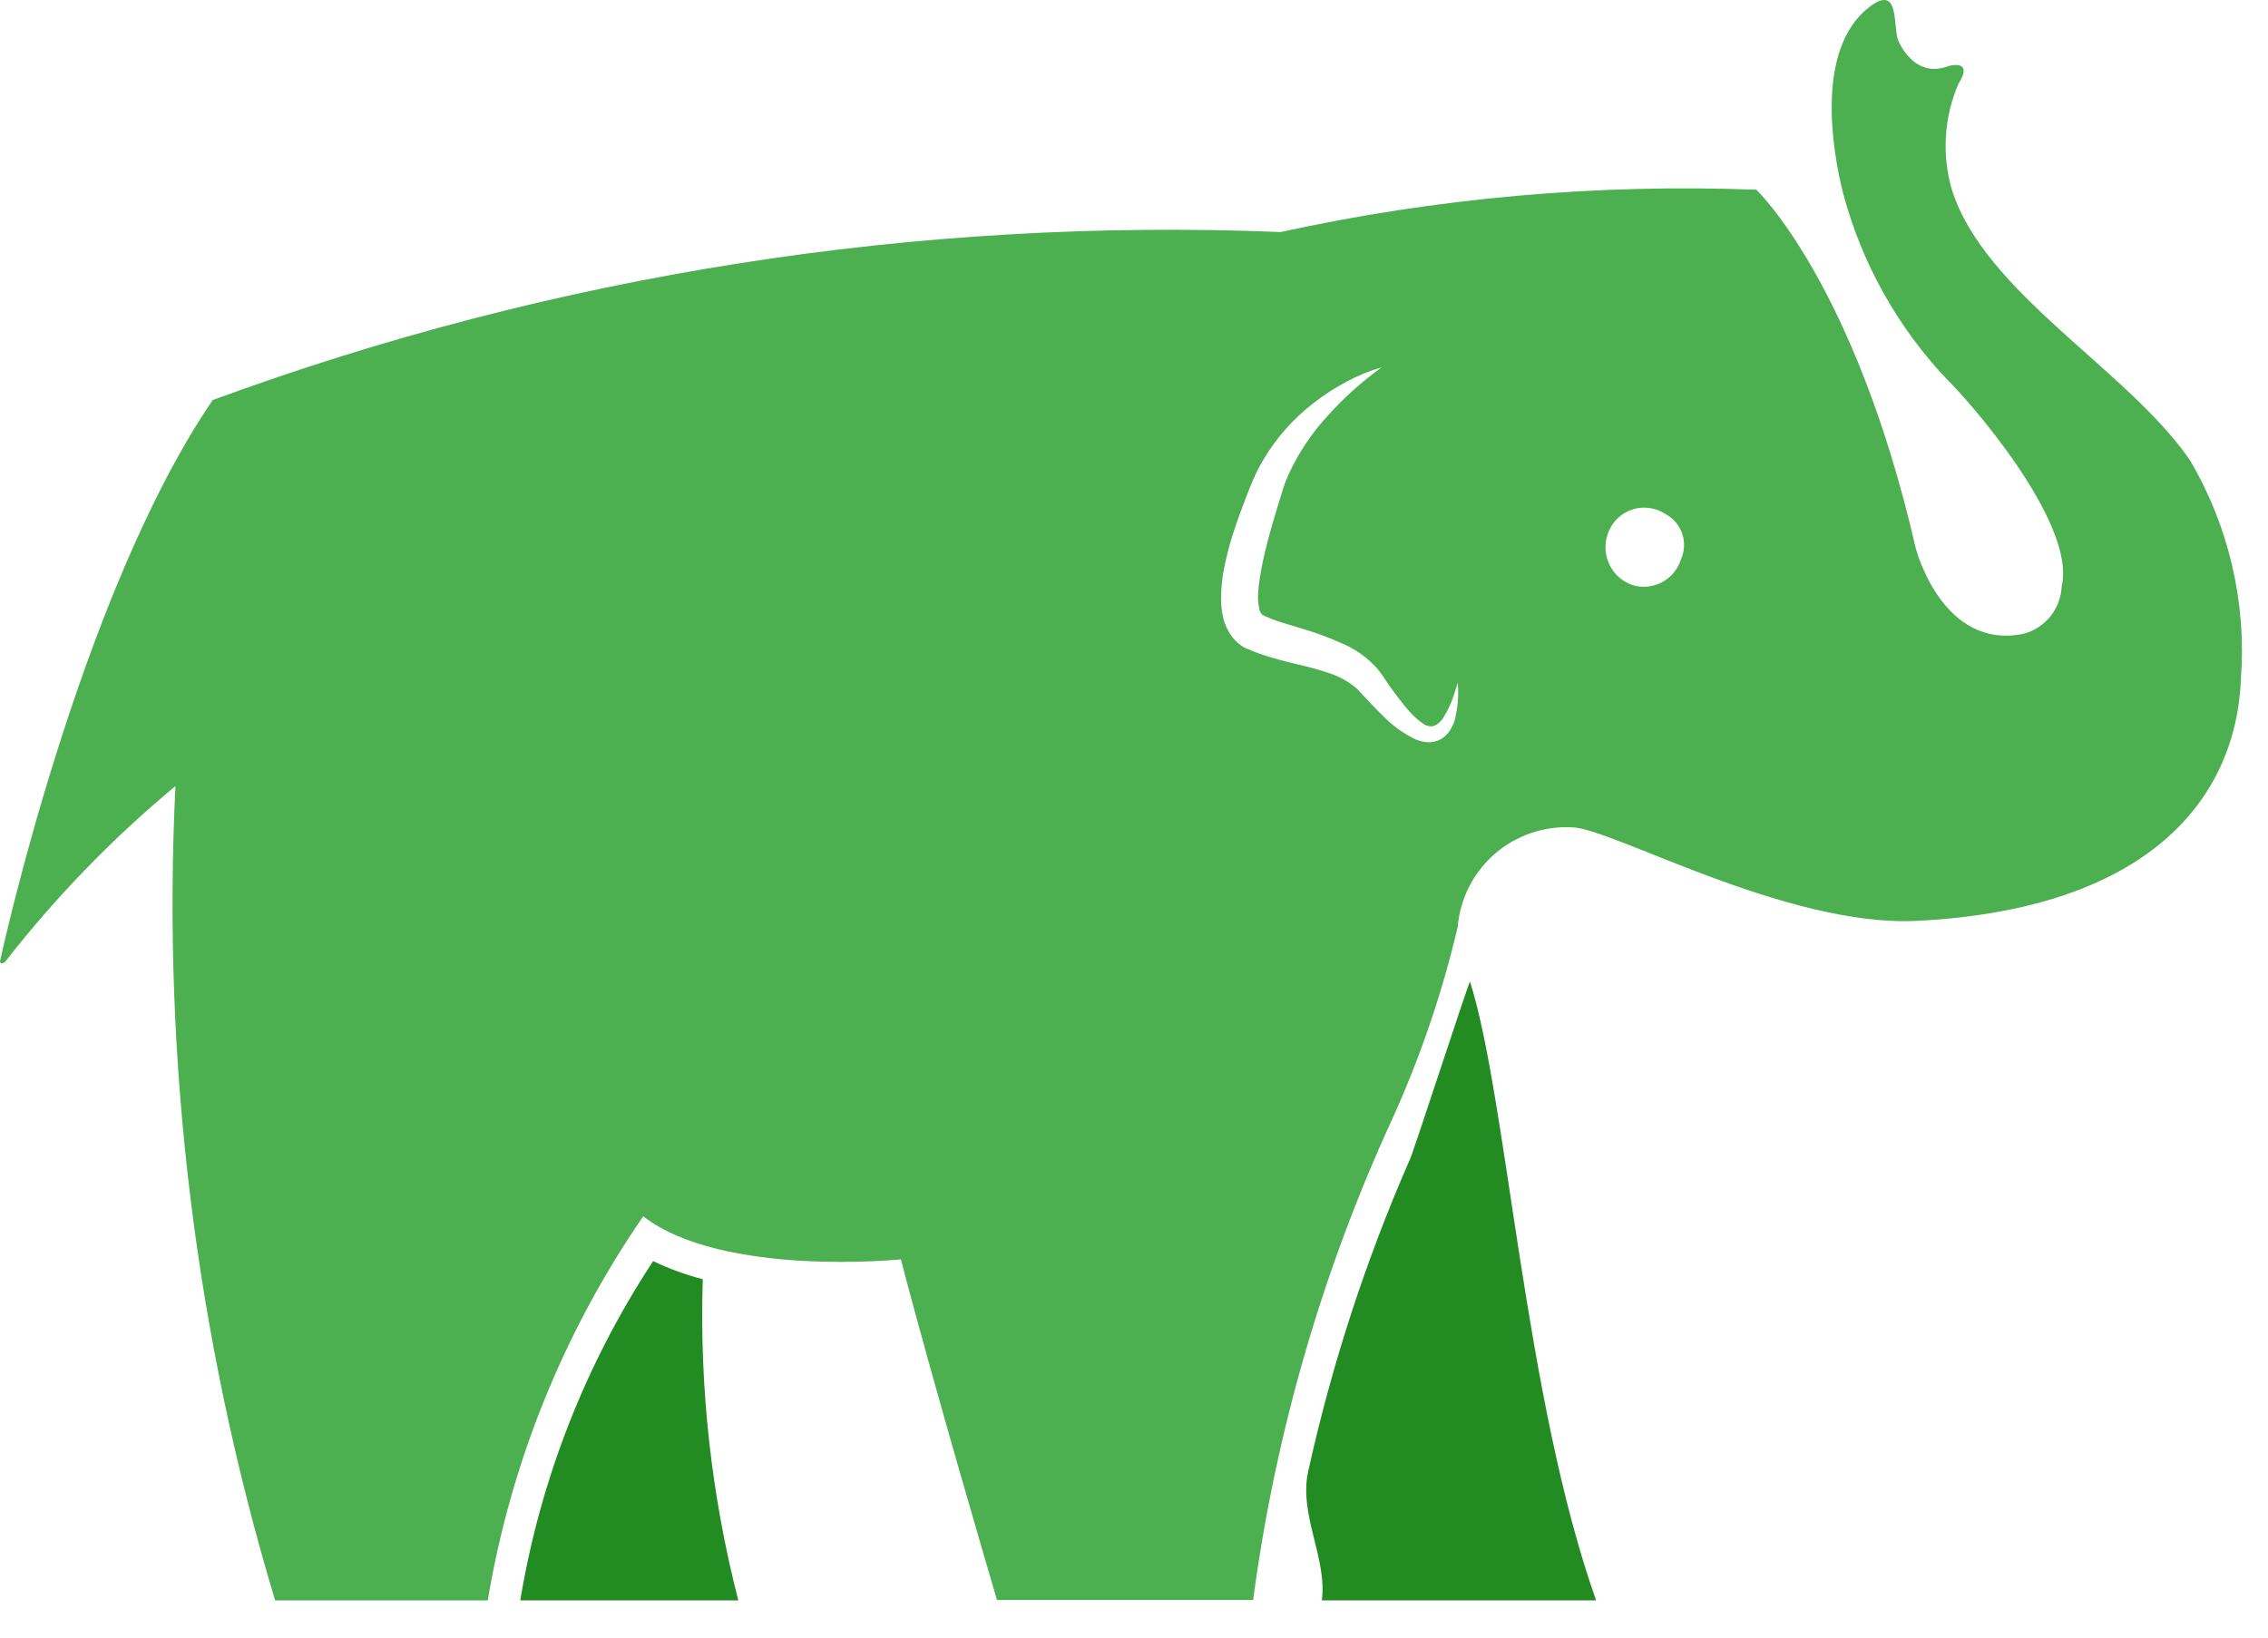 <svg width="36" height="26" viewBox="0 0 36 26" fill="none" xmlns="http://www.w3.org/2000/svg">
<g id="logo">
<path id="Vector" d="M11.155 20.31C10.884 20.24 10.62 20.143 10.367 20.023C9.296 21.651 8.577 23.486 8.258 25.409H11.719C11.291 23.745 11.101 22.028 11.155 20.31ZM22.369 18.431C21.675 20.02 21.137 21.673 20.764 23.366C20.614 24.05 21.067 24.731 20.982 25.409H25.335C24.191 22.174 23.928 17.468 23.334 15.586C23.32 15.559 22.386 18.454 22.369 18.431Z" fill="#228B22"/>
<path id="Vector_2" d="M34.759 7.303C33.769 5.866 31.51 4.659 30.984 3.019C30.82 2.462 30.856 1.867 31.085 1.334C31.339 0.932 30.934 1.047 30.934 1.047C30.371 1.268 30.128 0.636 30.128 0.636C30.044 0.415 30.16 -0.261 29.676 0.108C28.803 0.777 29.09 2.406 29.254 3.062C29.549 4.176 30.119 5.197 30.913 6.032C31.195 6.299 32.968 8.291 32.725 9.31C32.718 9.484 32.655 9.65 32.546 9.786C32.437 9.921 32.288 10.018 32.12 10.063C30.829 10.328 30.41 8.71 30.41 8.71C29.442 4.49 27.878 3.012 27.878 3.012C25.343 2.916 22.806 3.142 20.328 3.684C14.557 3.451 8.796 4.358 3.376 6.352C1.249 9.471 0 15.261 0 15.261C0 15.261 4.02296e-08 15.29 0.02 15.293C0.035 15.294 0.049 15.292 0.062 15.285C0.075 15.279 0.086 15.268 0.093 15.256C0.888 14.237 1.791 13.306 2.785 12.48C2.57 16.848 3.105 21.221 4.367 25.409H7.742C8.108 23.221 8.951 21.139 10.21 19.311C11.465 20.283 14.3 19.995 14.3 19.995C14.801 21.932 15.825 25.403 15.825 25.403H19.891C20.243 22.756 20.989 20.177 22.106 17.752C22.547 16.776 22.893 15.761 23.138 14.718C23.175 14.271 23.385 13.856 23.722 13.561C24.06 13.266 24.499 13.113 24.947 13.135C25.561 13.135 28.352 14.727 30.437 14.62C34.068 14.434 35.5 12.715 35.571 10.762C35.658 9.553 35.375 8.346 34.759 7.303ZM23.087 11.448C23.068 11.503 23.043 11.555 23.011 11.603C22.974 11.659 22.925 11.705 22.867 11.738C22.804 11.772 22.733 11.788 22.662 11.785C22.598 11.78 22.535 11.765 22.476 11.742C22.278 11.648 22.099 11.519 21.948 11.361C21.871 11.289 21.801 11.214 21.733 11.142L21.536 10.932C21.414 10.827 21.273 10.746 21.12 10.695C20.944 10.635 20.764 10.585 20.582 10.545C20.394 10.499 20.201 10.451 20 10.382C19.944 10.363 19.889 10.341 19.836 10.315L19.755 10.284C19.717 10.262 19.681 10.236 19.648 10.207C19.583 10.15 19.53 10.081 19.49 10.005C19.455 9.938 19.428 9.867 19.412 9.793C19.385 9.667 19.376 9.539 19.384 9.412C19.388 9.3 19.4 9.189 19.419 9.079C19.458 8.872 19.51 8.667 19.574 8.466C19.636 8.276 19.705 8.084 19.78 7.892C19.817 7.797 19.852 7.705 19.896 7.605C19.939 7.507 19.988 7.411 20.042 7.318C20.252 6.958 20.531 6.642 20.863 6.389C21.023 6.266 21.193 6.156 21.371 6.061C21.55 5.965 21.738 5.888 21.933 5.831C21.617 6.058 21.326 6.319 21.067 6.61C20.814 6.885 20.606 7.199 20.451 7.539C20.414 7.622 20.382 7.706 20.356 7.793L20.268 8.08C20.212 8.267 20.156 8.454 20.11 8.64C20.062 8.821 20.024 9.004 19.995 9.189C19.982 9.273 19.973 9.358 19.969 9.443C19.966 9.515 19.972 9.587 19.987 9.658C19.992 9.694 20.008 9.728 20.032 9.756L20.071 9.779L20.181 9.826C20.344 9.888 20.532 9.938 20.721 9.997C20.918 10.057 21.111 10.129 21.298 10.213C21.513 10.303 21.706 10.441 21.861 10.615C21.926 10.696 21.986 10.781 22.04 10.869L22.212 11.101C22.268 11.175 22.326 11.246 22.39 11.315C22.446 11.377 22.509 11.433 22.578 11.481C22.601 11.501 22.629 11.515 22.658 11.523C22.688 11.532 22.719 11.534 22.749 11.529C22.821 11.503 22.88 11.451 22.916 11.383C22.967 11.303 23.009 11.218 23.043 11.129C23.079 11.037 23.107 10.943 23.139 10.841C23.157 11.045 23.139 11.25 23.087 11.448ZM26.68 8.886C26.656 8.963 26.616 9.034 26.564 9.096C26.512 9.158 26.448 9.209 26.376 9.247C26.305 9.284 26.226 9.307 26.145 9.314C26.065 9.321 25.983 9.312 25.906 9.287C25.75 9.232 25.622 9.117 25.549 8.969C25.476 8.82 25.464 8.649 25.515 8.492C25.538 8.415 25.577 8.344 25.628 8.282C25.679 8.22 25.741 8.169 25.812 8.131C25.883 8.093 25.96 8.07 26.04 8.062C26.12 8.055 26.201 8.063 26.277 8.086C26.334 8.104 26.389 8.13 26.439 8.163C26.563 8.23 26.658 8.342 26.703 8.476C26.747 8.611 26.739 8.757 26.68 8.886Z" fill="#4CAF50"/>
</g>
</svg>
